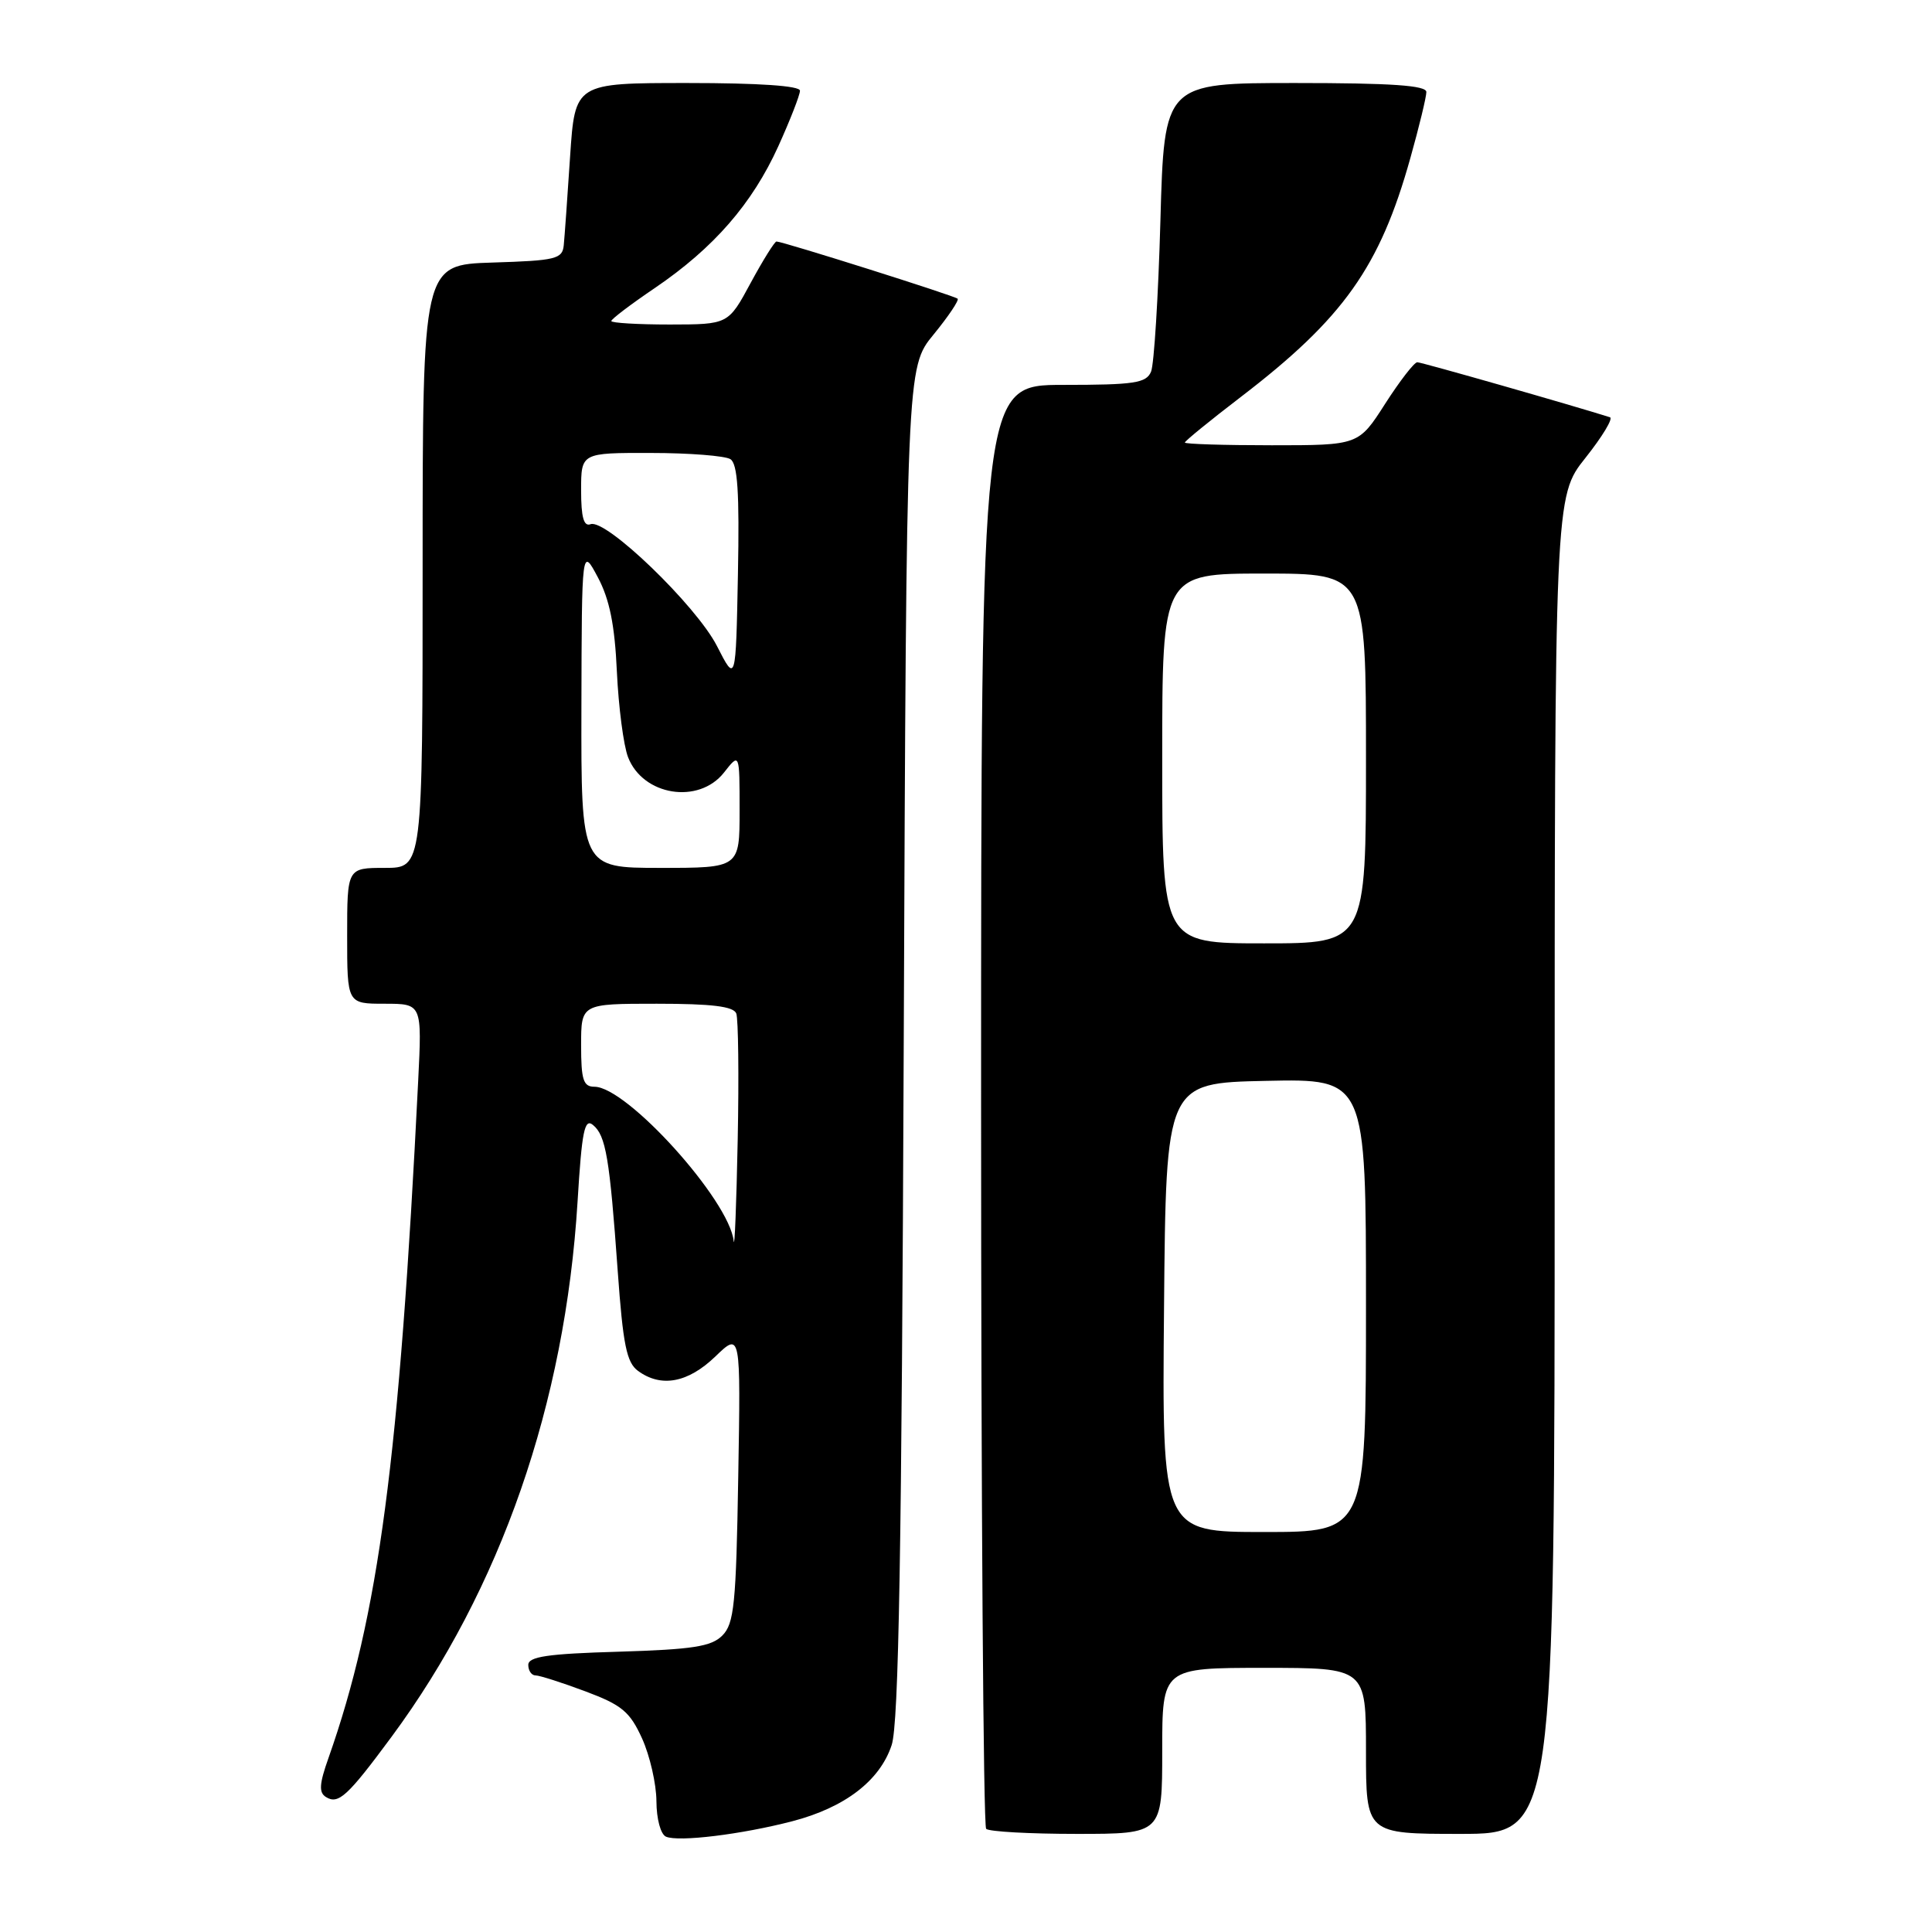 <?xml version="1.0" encoding="UTF-8" standalone="no"?>
<!DOCTYPE svg PUBLIC "-//W3C//DTD SVG 1.1//EN" "http://www.w3.org/Graphics/SVG/1.1/DTD/svg11.dtd" >
<svg xmlns="http://www.w3.org/2000/svg" xmlns:xlink="http://www.w3.org/1999/xlink" version="1.1" viewBox="0 0 256 256">
 <g >
 <path fill="currentColor"
d=" M 104.96 241.33 C 111.93 239.52 116.59 235.96 118.15 231.23 C 119.09 228.41 119.48 205.60 119.75 138.10 C 120.11 48.70 120.11 48.70 123.70 44.33 C 125.67 41.92 127.11 39.78 126.89 39.58 C 126.49 39.19 103.71 32.00 102.89 32.00 C 102.64 32.00 101.10 34.47 99.46 37.50 C 96.50 42.99 96.50 42.99 88.75 43.00 C 84.49 43.00 81.00 42.79 81.00 42.54 C 81.00 42.28 83.60 40.31 86.79 38.15 C 94.57 32.86 99.67 27.00 103.13 19.38 C 104.71 15.89 106.00 12.58 106.00 12.02 C 106.00 11.37 100.58 11.00 91.09 11.00 C 76.19 11.00 76.19 11.00 75.54 20.75 C 75.19 26.11 74.81 31.40 74.70 32.50 C 74.52 34.32 73.66 34.53 65.25 34.79 C 56.00 35.08 56.00 35.08 56.00 75.04 C 56.00 115.00 56.00 115.00 51.00 115.00 C 46.00 115.00 46.00 115.00 46.00 124.00 C 46.00 133.00 46.00 133.00 50.96 133.00 C 55.92 133.00 55.92 133.00 55.41 143.25 C 52.92 193.39 50.17 214.10 43.53 232.93 C 42.30 236.39 42.23 237.53 43.20 238.12 C 44.84 239.14 46.07 238.00 51.88 230.14 C 66.35 210.56 74.89 185.99 76.53 159.22 C 77.10 149.86 77.45 148.13 78.58 149.07 C 80.28 150.48 80.78 153.43 81.85 168.40 C 82.55 178.19 83.03 180.55 84.54 181.65 C 87.61 183.90 91.16 183.23 94.78 179.75 C 98.15 176.50 98.15 176.50 97.82 195.72 C 97.54 212.56 97.28 215.15 95.71 216.72 C 94.25 218.18 91.80 218.56 81.96 218.86 C 72.57 219.13 70.00 219.51 70.00 220.61 C 70.00 221.37 70.43 222.00 70.96 222.00 C 71.49 222.00 74.46 222.95 77.56 224.11 C 82.40 225.92 83.46 226.80 85.08 230.36 C 86.11 232.64 86.97 236.38 86.98 238.67 C 86.99 241.03 87.54 243.06 88.25 243.37 C 89.93 244.09 98.26 243.07 104.96 241.33 Z  M 154.00 232.00 C 154.00 221.00 154.00 221.00 167.50 221.00 C 181.00 221.00 181.00 221.00 181.00 232.00 C 181.00 243.00 181.00 243.00 193.50 243.00 C 206.00 243.00 206.00 243.00 206.00 154.39 C 206.00 65.79 206.00 65.79 210.08 60.67 C 212.32 57.85 213.78 55.43 213.33 55.29 C 208.32 53.70 188.36 48.00 187.80 48.00 C 187.39 48.00 185.48 50.48 183.54 53.50 C 180.02 59.00 180.02 59.00 168.51 59.00 C 162.18 59.00 157.00 58.84 157.00 58.64 C 157.00 58.44 160.33 55.73 164.40 52.61 C 178.02 42.18 182.84 35.39 186.88 20.94 C 188.05 16.78 189.00 12.84 189.00 12.19 C 189.00 11.32 184.36 11.00 171.63 11.00 C 154.27 11.00 154.27 11.00 153.76 29.25 C 153.48 39.29 152.92 48.29 152.52 49.25 C 151.88 50.76 150.32 51.00 140.89 51.00 C 130.00 51.00 130.00 51.00 130.00 146.33 C 130.00 198.77 130.30 241.97 130.67 242.33 C 131.03 242.70 136.43 243.00 142.67 243.00 C 154.00 243.00 154.00 243.00 154.00 232.00 Z  M 97.22 164.45 C 96.64 159.03 83.07 144.00 78.77 144.00 C 77.29 144.00 77.00 143.09 77.00 138.50 C 77.00 133.00 77.00 133.00 87.03 133.00 C 94.31 133.00 97.20 133.35 97.56 134.29 C 97.83 135.00 97.92 142.54 97.75 151.04 C 97.58 159.54 97.34 165.58 97.22 164.45 Z  M 77.04 93.75 C 77.09 72.50 77.09 72.50 79.22 76.50 C 80.77 79.41 81.46 82.81 81.74 89.00 C 81.96 93.67 82.62 98.78 83.22 100.33 C 85.19 105.44 92.58 106.62 95.93 102.37 C 98.00 99.73 98.00 99.73 98.00 107.37 C 98.00 115.00 98.00 115.00 87.50 115.00 C 77.00 115.00 77.00 115.00 77.04 93.75 Z  M 95.00 85.60 C 92.26 80.24 80.27 68.68 78.25 69.46 C 77.35 69.80 77.00 68.54 77.00 64.97 C 77.00 60.00 77.00 60.00 86.25 60.02 C 91.34 60.02 96.08 60.40 96.78 60.84 C 97.74 61.45 97.99 65.21 97.78 76.08 C 97.50 90.50 97.50 90.50 95.00 85.60 Z  M 154.24 173.25 C 154.50 143.50 154.50 143.50 167.75 143.22 C 181.00 142.94 181.00 142.94 181.00 172.97 C 181.00 203.00 181.00 203.00 167.49 203.00 C 153.97 203.00 153.97 203.00 154.24 173.25 Z  M 154.00 100.50 C 154.00 76.00 154.00 76.00 167.50 76.00 C 181.00 76.00 181.00 76.00 181.00 100.50 C 181.00 125.00 181.00 125.00 167.50 125.00 C 154.00 125.00 154.00 125.00 154.00 100.50 Z "/>
</g>
</svg>